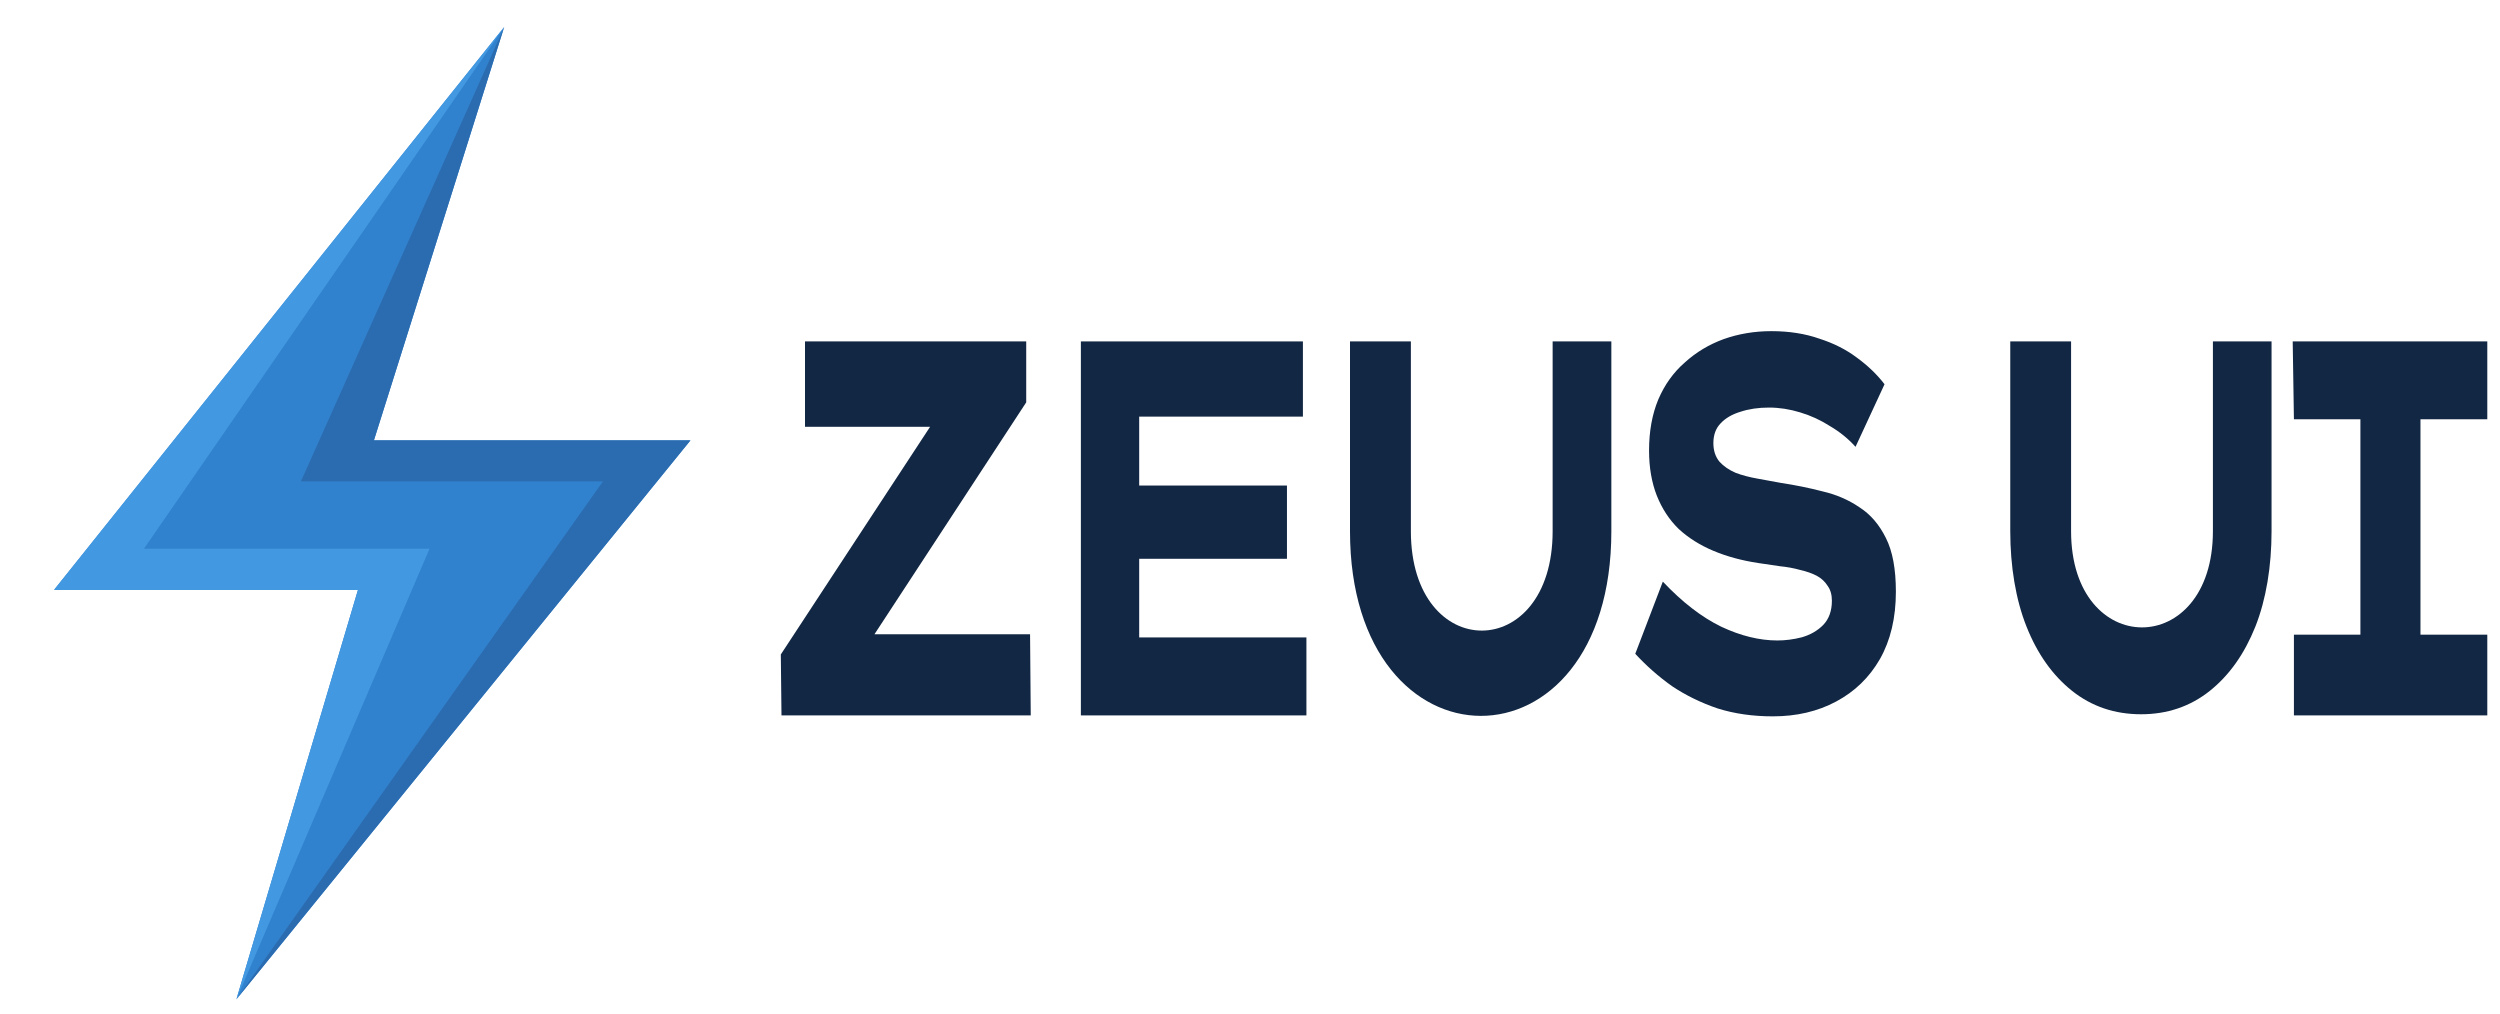 <svg width="37" height="15" viewBox="0 0 37 15" fill="none" xmlns="http://www.w3.org/2000/svg">
<path d="M7.462 0.4L0.8 8.73H5.298L3.498 14.791L10.219 6.517H5.534L7.462 0.4Z" fill="#3182CE"/>
<path d="M7.462 0.4L4.453 7.125L8.923 7.125L3.498 14.791L10.219 6.517L5.534 6.517L7.462 0.4Z" fill="#2B6CB0"/>
<path d="M7.462 0.4L0.8 8.73H5.298L3.498 14.791L6.357 8.121H2.13L7.462 0.4Z" fill="#4299E1"/>
<path d="M26.238 10.602C25.941 10.602 25.669 10.563 25.421 10.485C25.174 10.401 24.949 10.291 24.746 10.155C24.547 10.014 24.366 9.854 24.202 9.676L24.61 8.608C24.896 8.911 25.184 9.134 25.474 9.275C25.763 9.411 26.041 9.479 26.306 9.479C26.421 9.479 26.541 9.464 26.667 9.432C26.792 9.396 26.897 9.336 26.981 9.252C27.068 9.163 27.112 9.042 27.112 8.891C27.112 8.802 27.091 8.728 27.049 8.671C27.01 8.608 26.956 8.558 26.887 8.521C26.817 8.485 26.735 8.456 26.641 8.435C26.55 8.409 26.451 8.391 26.342 8.38C26.238 8.364 26.131 8.349 26.023 8.333C25.779 8.296 25.557 8.236 25.358 8.152C25.16 8.069 24.989 7.961 24.846 7.83C24.706 7.694 24.598 7.529 24.521 7.336C24.445 7.142 24.406 6.919 24.406 6.668C24.406 6.385 24.451 6.134 24.542 5.914C24.636 5.694 24.767 5.511 24.935 5.365C25.102 5.213 25.294 5.098 25.51 5.019C25.73 4.941 25.965 4.901 26.217 4.901C26.478 4.901 26.714 4.938 26.923 5.011C27.136 5.079 27.323 5.173 27.483 5.294C27.647 5.414 27.783 5.545 27.891 5.687L27.462 6.613C27.354 6.493 27.228 6.391 27.085 6.307C26.946 6.218 26.798 6.15 26.641 6.103C26.487 6.056 26.334 6.032 26.18 6.032C26.023 6.032 25.882 6.053 25.756 6.095C25.634 6.132 25.536 6.189 25.463 6.268C25.393 6.341 25.358 6.438 25.358 6.558C25.358 6.668 25.388 6.76 25.448 6.833C25.51 6.901 25.59 6.956 25.688 6.998C25.786 7.035 25.894 7.063 26.013 7.084C26.131 7.105 26.246 7.126 26.358 7.147C26.567 7.179 26.773 7.22 26.976 7.273C27.178 7.32 27.359 7.398 27.52 7.508C27.684 7.613 27.814 7.765 27.912 7.964C28.01 8.158 28.059 8.422 28.059 8.757C28.059 9.144 27.98 9.477 27.823 9.754C27.666 10.027 27.45 10.236 27.174 10.383C26.902 10.529 26.59 10.602 26.238 10.602Z" fill="#122743"/>
<path d="M33.95 10.588V9.393H34.934V6.205H33.95L33.932 5.053H36.812V6.205H35.823V9.393H36.812V10.588H33.95Z" fill="#122743"/>
<path d="M11.556 9.686L11.566 10.588H15.255L15.245 9.387H12.942L15.188 5.955V5.053H11.914V6.317H13.765L11.556 9.686Z" fill="#122743"/>
<path d="M15.997 10.588V5.053H19.283V6.166H16.86V7.186H19.047V8.27H16.86V9.434H19.335V10.588H15.997Z" fill="#122743"/>
<path d="M31.688 10.571C31.298 10.571 30.958 10.456 30.668 10.226C30.378 9.995 30.153 9.678 29.993 9.275C29.832 8.872 29.752 8.38 29.752 7.862V5.053H30.652V7.862C30.652 9.76 32.751 9.76 32.751 7.862V5.053H33.619V7.862C33.619 8.38 33.539 8.872 33.379 9.275C33.218 9.678 32.993 9.995 32.704 10.226C32.414 10.456 32.076 10.571 31.688 10.571Z" fill="#122743"/>
<path d="M19.98 7.862V5.053H20.881V7.862C20.881 9.823 22.979 9.823 22.979 7.862V5.053H23.848V7.862C23.848 11.518 19.98 11.494 19.98 7.862Z" fill="#122743"/>
</svg>
